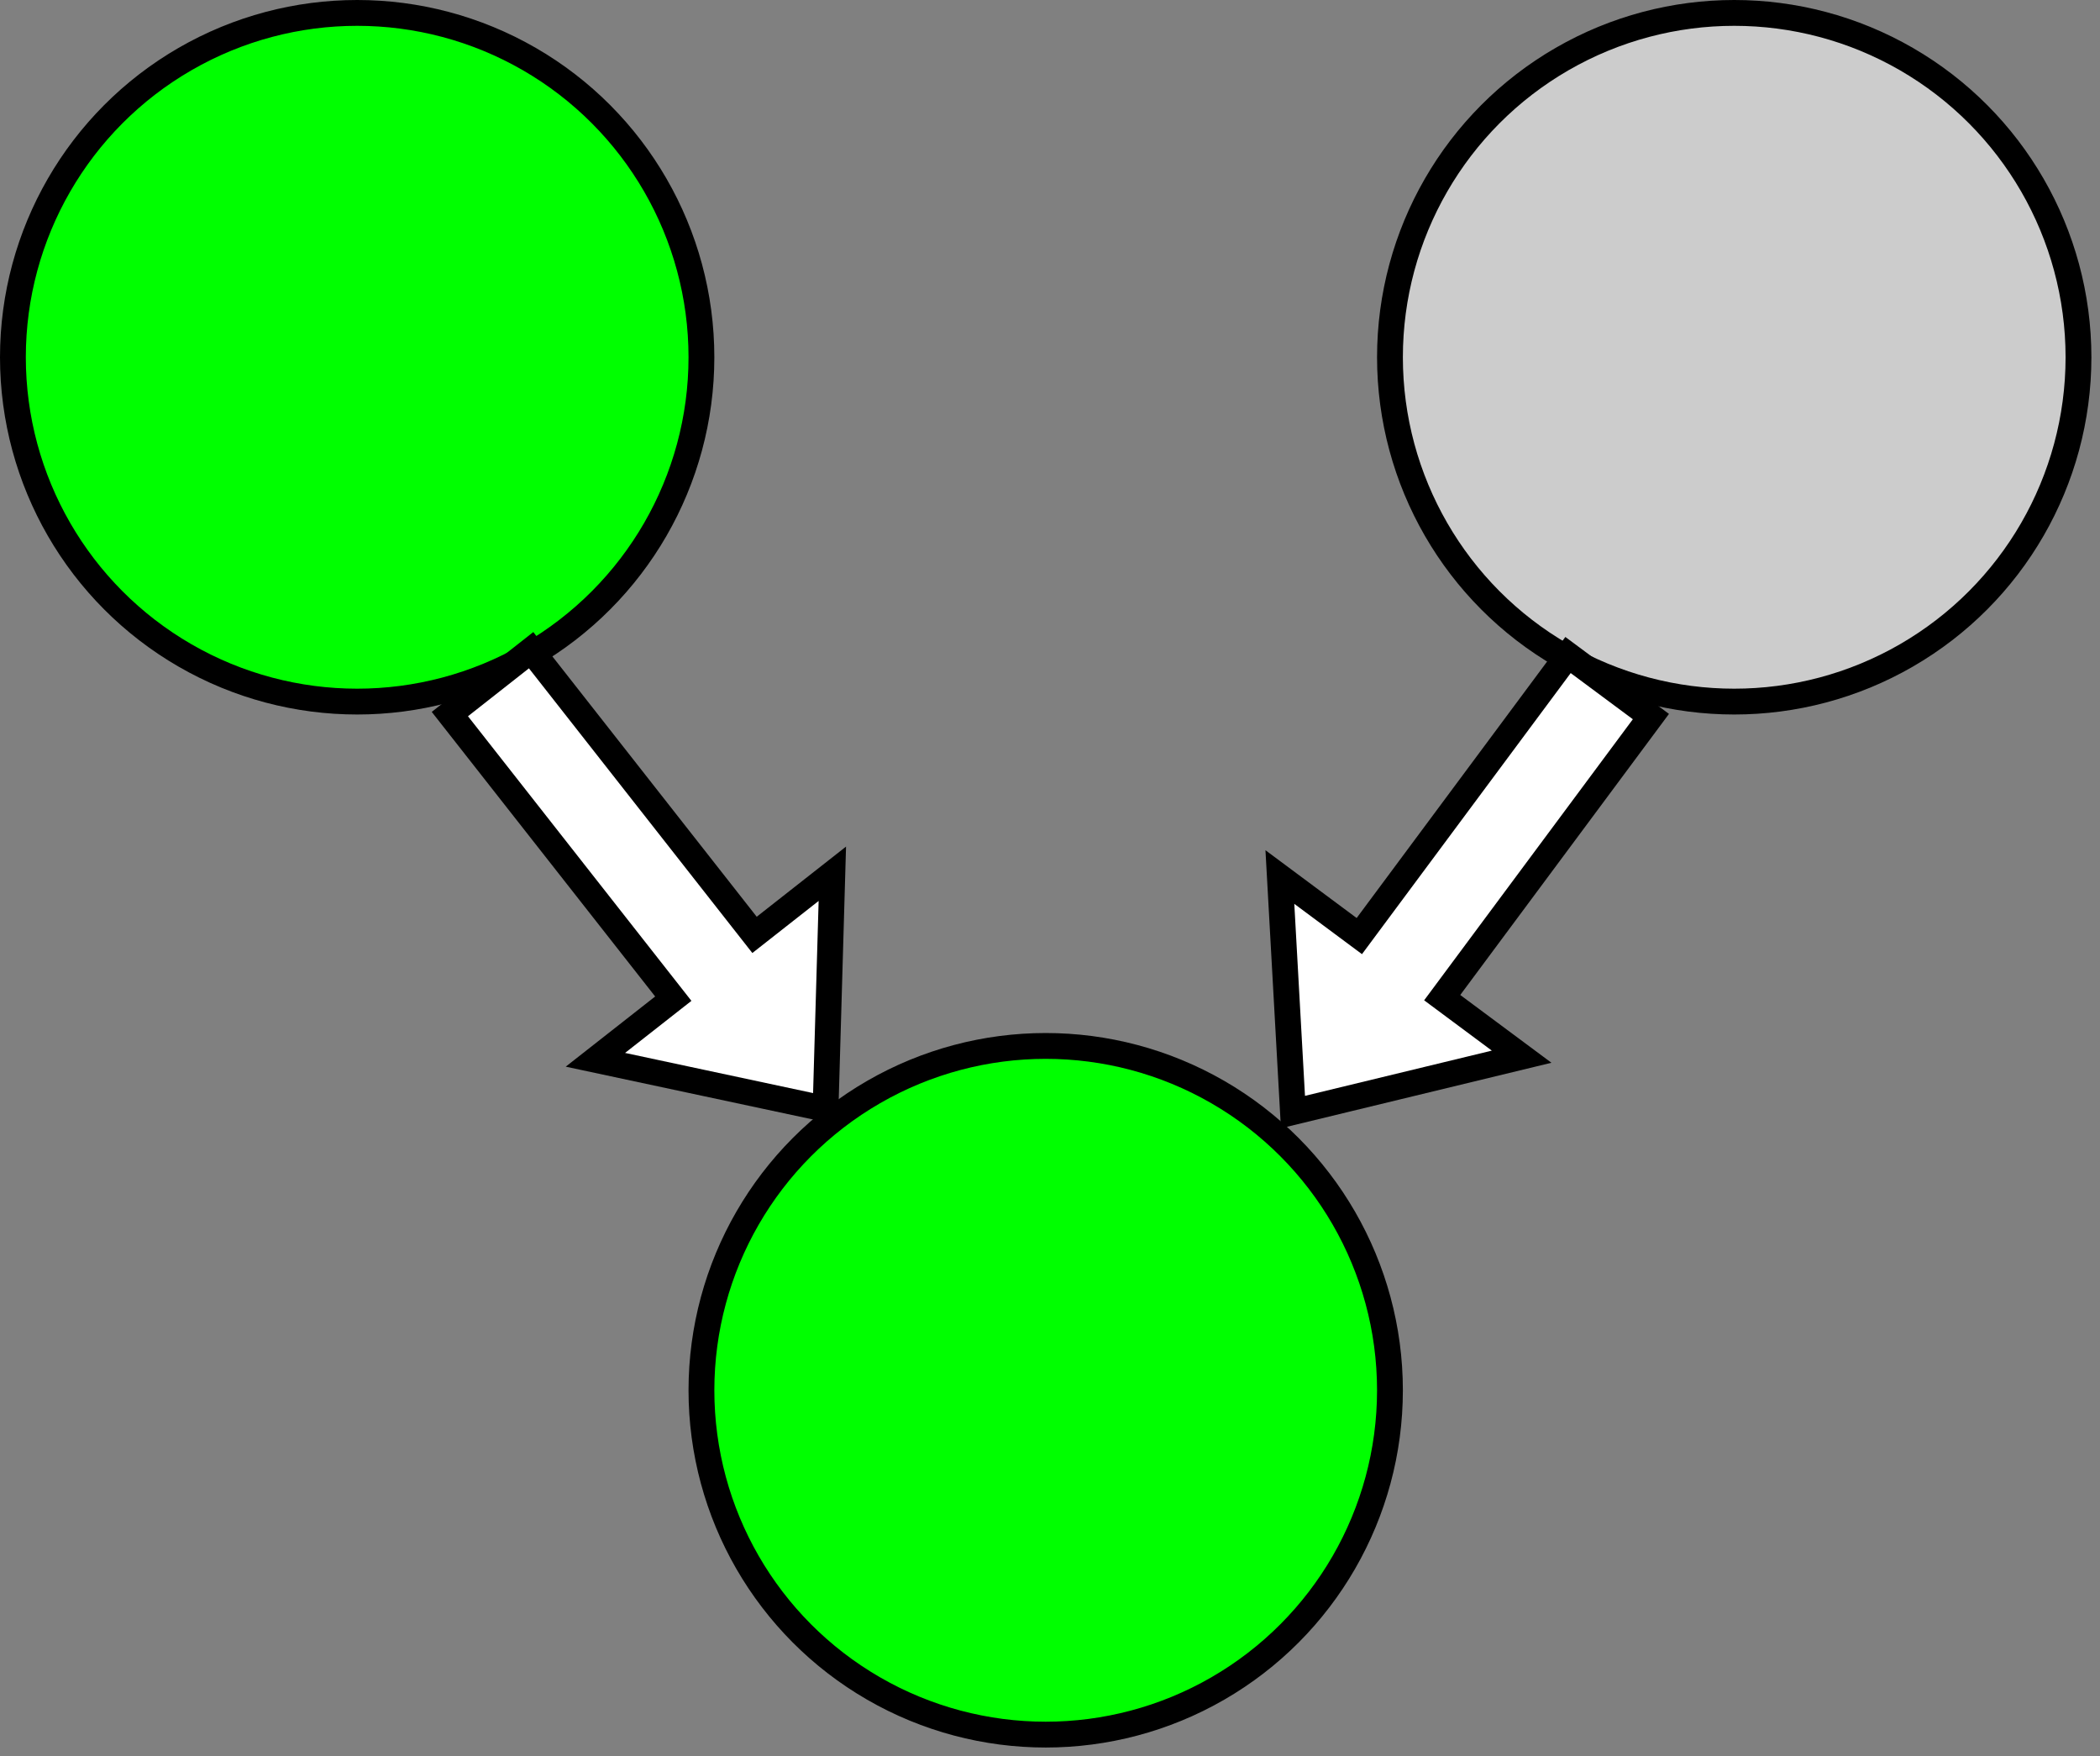 <?xml version="1.0" encoding="UTF-8" standalone="no"?>
<!-- Do not edit this file with editors other than draw.io -->

<svg
   version="1.1"
   width="244px"
   height="204px"
   viewBox="-0.5 -0.5 244 204"
   content="&lt;mxfile host=&quot;app.diagrams.net&quot; modified=&quot;2024-05-22T13:47:52.939Z&quot; agent=&quot;Mozilla/5.0 (Macintosh; Intel Mac OS X 10_15_7) AppleWebKit/537.36 (KHTML, like Gecko) Chrome/124.0.0.0 Safari/537.36&quot; etag=&quot;zTF5wKab0nWk7470PkzW&quot; version=&quot;24.4.6&quot; type=&quot;device&quot;&gt;
  &lt;diagram name=&quot;Page-1&quot; id=&quot;iIs1TuyqBC5paEpEqlNk&quot;&gt;
    &lt;mxGraphModel dx=&quot;1205&quot; dy=&quot;1703&quot; grid=&quot;1&quot; gridSize=&quot;10&quot; guides=&quot;1&quot; tooltips=&quot;1&quot; connect=&quot;1&quot; arrows=&quot;1&quot; fold=&quot;1&quot; page=&quot;1&quot; pageScale=&quot;1&quot; pageWidth=&quot;827&quot; pageHeight=&quot;1169&quot; math=&quot;0&quot; shadow=&quot;0&quot;&gt;
      &lt;root&gt;
        &lt;mxCell id=&quot;0&quot; /&gt;
        &lt;mxCell id=&quot;1&quot; parent=&quot;0&quot; /&gt;
        &lt;mxCell id=&quot;Vkss6lrnBGJMt2eJOCSQ-1&quot; value=&quot;&quot; style=&quot;ellipse;whiteSpace=wrap;html=1;aspect=fixed;strokeWidth=3;&quot; vertex=&quot;1&quot; parent=&quot;1&quot;&gt;
          &lt;mxGeometry y=&quot;-80&quot; width=&quot;80&quot; height=&quot;80&quot; as=&quot;geometry&quot; /&gt;
        &lt;/mxCell&gt;
        &lt;mxCell id=&quot;Vkss6lrnBGJMt2eJOCSQ-2&quot; value=&quot;&quot; style=&quot;ellipse;whiteSpace=wrap;html=1;aspect=fixed;strokeWidth=3;&quot; vertex=&quot;1&quot; parent=&quot;1&quot;&gt;
          &lt;mxGeometry x=&quot;80&quot; y=&quot;40&quot; width=&quot;80&quot; height=&quot;80&quot; as=&quot;geometry&quot; /&gt;
        &lt;/mxCell&gt;
        &lt;mxCell id=&quot;Vkss6lrnBGJMt2eJOCSQ-3&quot; value=&quot;&quot; style=&quot;ellipse;whiteSpace=wrap;html=1;aspect=fixed;strokeWidth=3;&quot; vertex=&quot;1&quot; parent=&quot;1&quot;&gt;
          &lt;mxGeometry x=&quot;160&quot; y=&quot;-80&quot; width=&quot;80&quot; height=&quot;80&quot; as=&quot;geometry&quot; /&gt;
        &lt;/mxCell&gt;
        &lt;mxCell id=&quot;Vkss6lrnBGJMt2eJOCSQ-4&quot; value=&quot;&quot; style=&quot;shape=flexArrow;endArrow=classic;html=1;rounded=0;exitX=0.682;exitY=0.957;exitDx=0;exitDy=0;exitPerimeter=0;strokeWidth=3;&quot; edge=&quot;1&quot; parent=&quot;1&quot; source=&quot;Vkss6lrnBGJMt2eJOCSQ-1&quot; target=&quot;Vkss6lrnBGJMt2eJOCSQ-2&quot;&gt;
          &lt;mxGeometry width=&quot;50&quot; height=&quot;50&quot; relative=&quot;1&quot; as=&quot;geometry&quot;&gt;
            &lt;mxPoint x=&quot;130&quot; y=&quot;90&quot; as=&quot;sourcePoint&quot; /&gt;
            &lt;mxPoint x=&quot;180&quot; y=&quot;40&quot; as=&quot;targetPoint&quot; /&gt;
          &lt;/mxGeometry&gt;
        &lt;/mxCell&gt;
        &lt;mxCell id=&quot;Vkss6lrnBGJMt2eJOCSQ-5&quot; value=&quot;&quot; style=&quot;shape=flexArrow;endArrow=classic;html=1;rounded=0;entryX=0.848;entryY=0.111;entryDx=0;entryDy=0;entryPerimeter=0;exitX=0.33;exitY=0.962;exitDx=0;exitDy=0;exitPerimeter=0;strokeWidth=3;&quot; edge=&quot;1&quot; parent=&quot;1&quot; source=&quot;Vkss6lrnBGJMt2eJOCSQ-3&quot; target=&quot;Vkss6lrnBGJMt2eJOCSQ-2&quot;&gt;
          &lt;mxGeometry width=&quot;50&quot; height=&quot;50&quot; relative=&quot;1&quot; as=&quot;geometry&quot;&gt;
            &lt;mxPoint x=&quot;130&quot; y=&quot;90&quot; as=&quot;sourcePoint&quot; /&gt;
            &lt;mxPoint x=&quot;180&quot; y=&quot;40&quot; as=&quot;targetPoint&quot; /&gt;
          &lt;/mxGeometry&gt;
        &lt;/mxCell&gt;
      &lt;/root&gt;
    &lt;/mxGraphModel&gt;
  &lt;/diagram&gt;
&lt;/mxfile&gt;
"
   id="svg347"
   xmlns="http://www.w3.org/2000/svg"
   xmlns:svg="http://www.w3.org/2000/svg">
  <rect x="-0.5" y="-0.5" width="244" height="204" fill="#808080" stroke="none"/>
  <defs
     id="defs323" />
  <g
     id="g327"
     style="fill:#00ff00">
    <circle
       cx="41"
       cy="41"
       fill="#ffffff"
       stroke="#000000"
       stroke-width="3"
       pointer-events="all"
       id="ellipse325"
       r="40"
       style="fill:#00ff00" />
  </g>
  <g
     id="g331"
     style="fill:#00ff00">
    <circle
       cx="121"
       cy="161"
       fill="#ffffff"
       stroke="#000000"
       stroke-width="3"
       pointer-events="all"
       id="ellipse329"
       r="40"
       style="fill:#00ff00" />
  </g>
  <g
     id="g335"
     style="fill:#cccccc">
    <circle
       cx="201"
       cy="41"
       fill="#ffffff"
       stroke="#000000"
       stroke-width="3"
       pointer-events="all"
       id="ellipse333"
       r="40"
       style="fill:#cccccc" />
  </g>
  <g
     id="g339"
     style="fill:#ffffff">
    <path
       d="m 51.77,82.45 9.44,-7.42 25.96,33.07 9.04,-7.1 -0.79,27.32 -26.74,-5.71 9.05,-7.1 z"
       fill="none"
       stroke="#000000"
       stroke-width="3"
       stroke-miterlimit="10"
       pointer-events="all"
       id="path337"
       style="fill:#ffffff" />
  </g>
  <g
     id="g343"
     style="fill:#ffffff">
    <path
       d="m 181.69,75.59 9.63,7.15 -24.25,32.65 9.23,6.86 -26.57,6.43 -1.52,-27.3 9.23,6.86 z"
       fill="none"
       stroke="#000000"
       stroke-width="3"
       stroke-miterlimit="10"
       pointer-events="all"
       id="path341"
       style="fill:#ffffff" />
  </g>
</svg>

